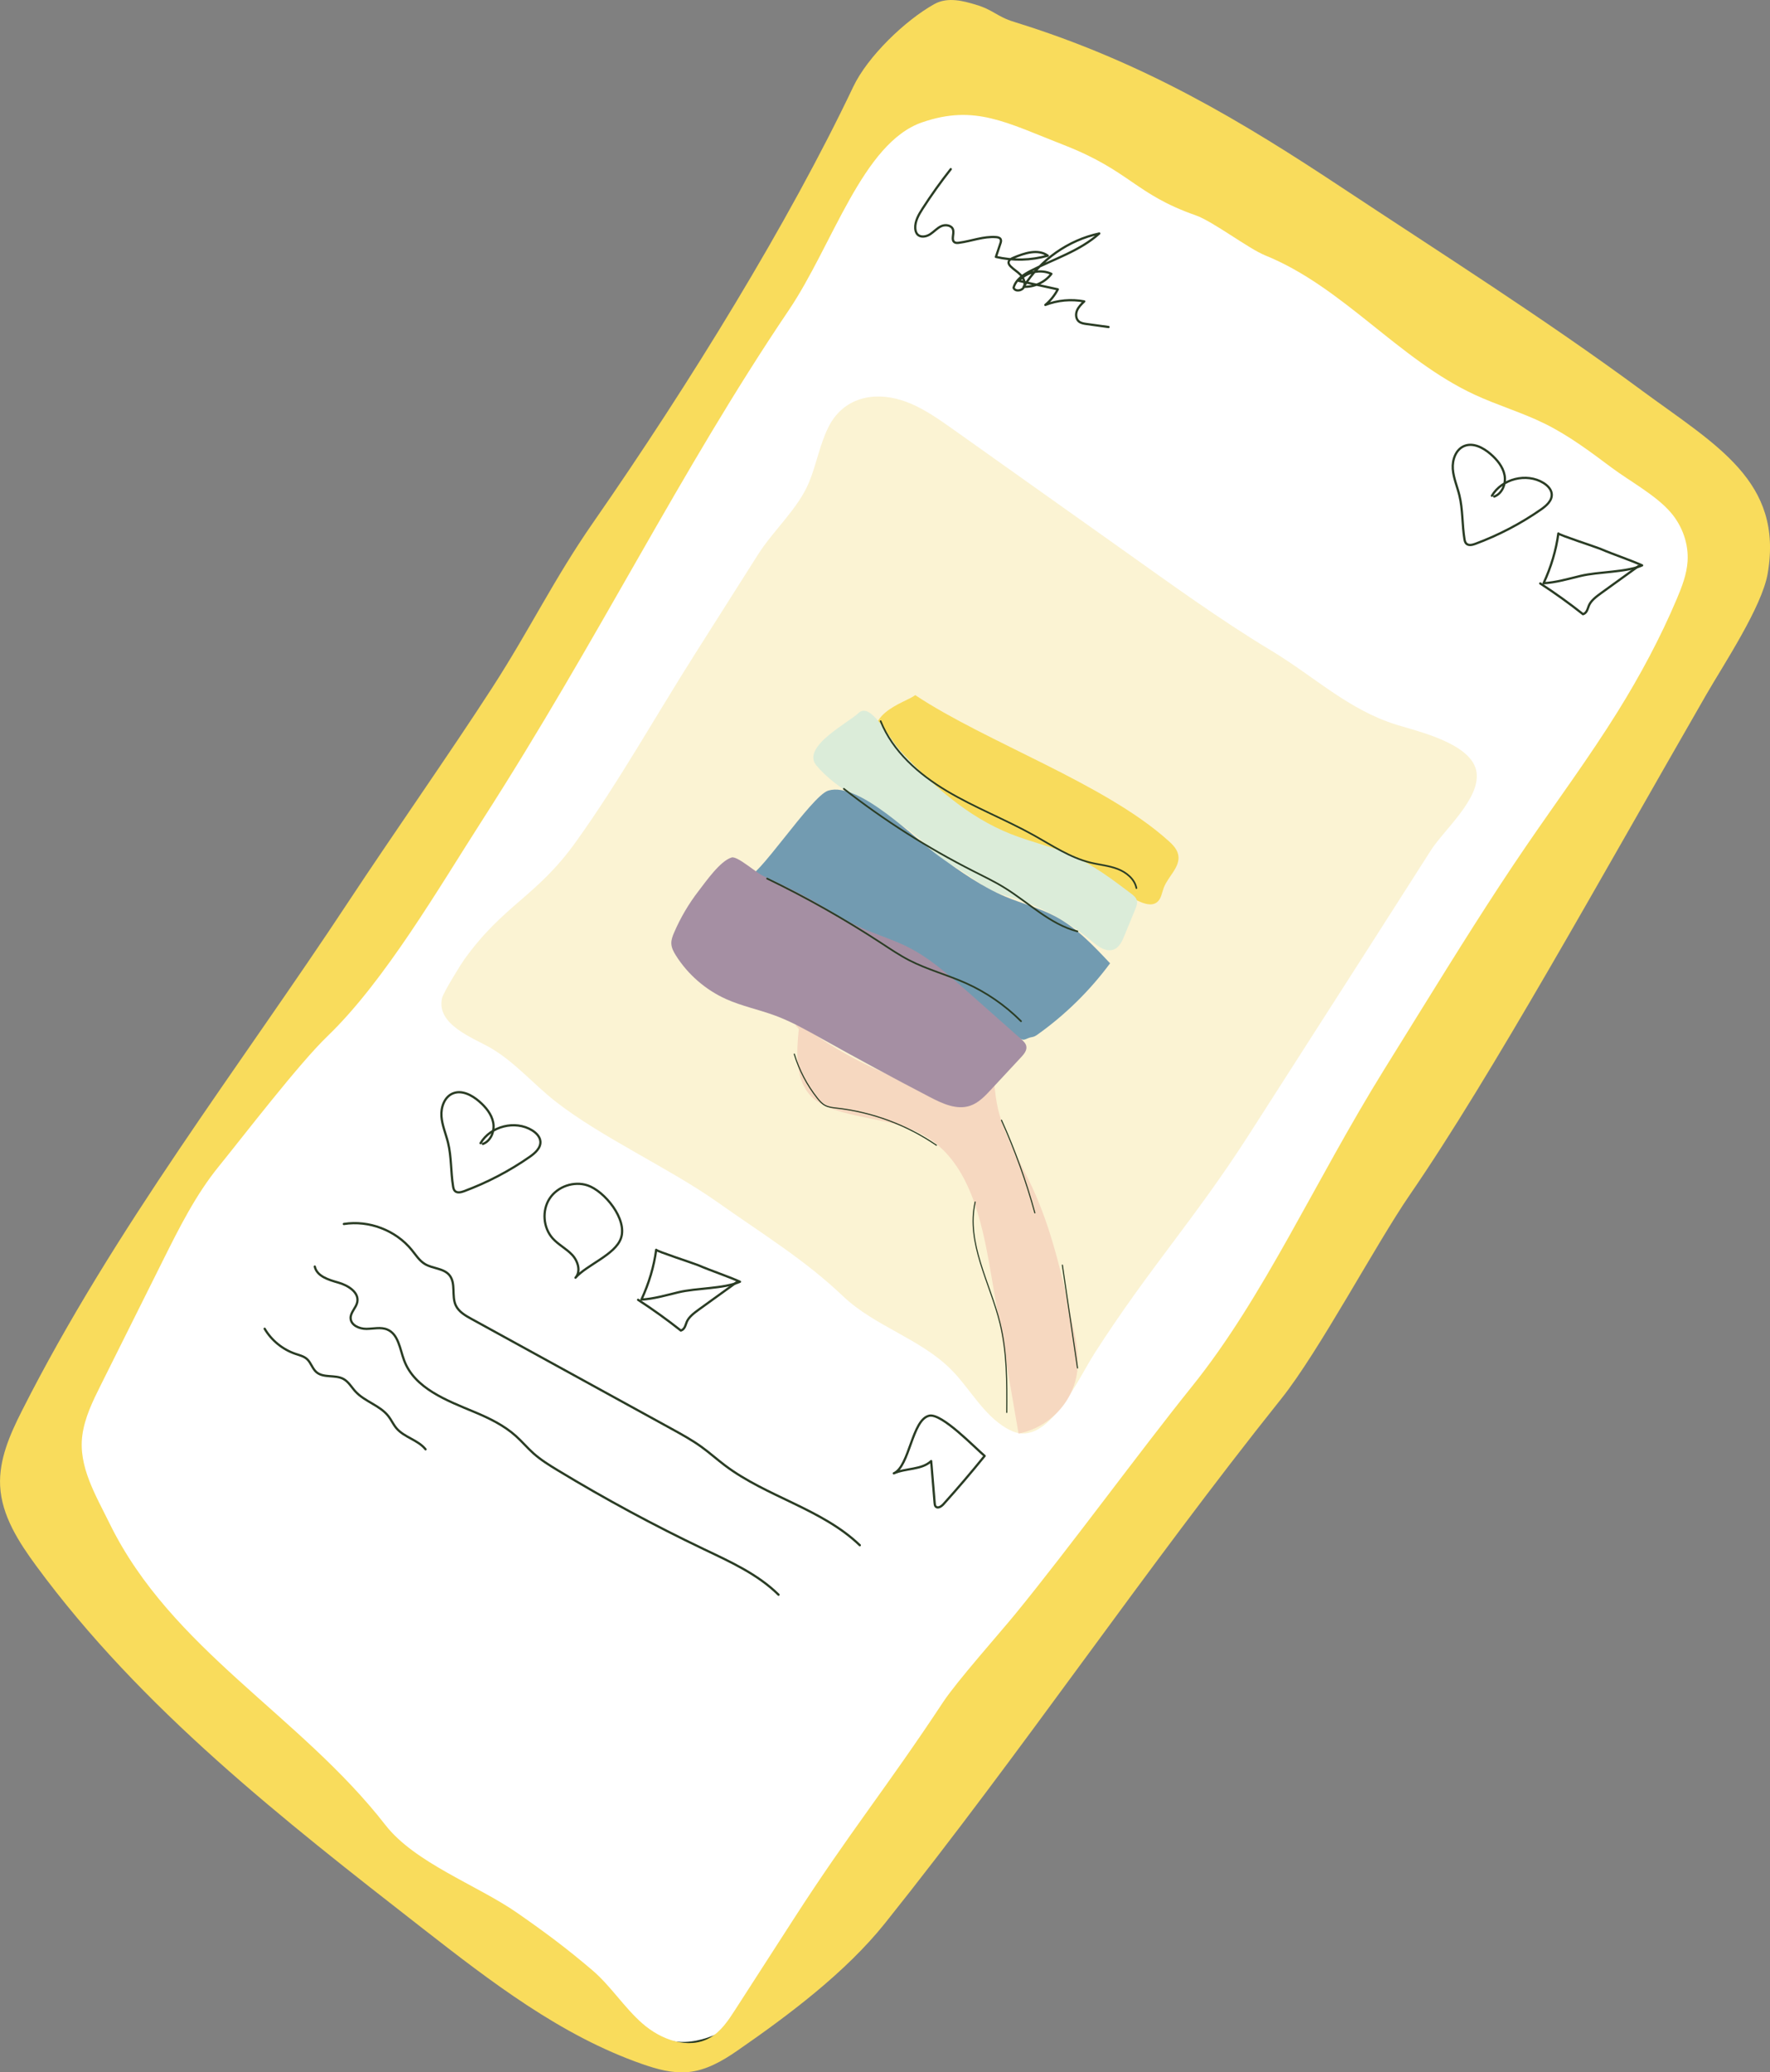<?xml version="1.0" encoding="UTF-8"?>
<svg id="Layer_2" data-name="Layer 2" xmlns="http://www.w3.org/2000/svg" viewBox="0 0 783.94 917.36">
  <rect x="0" y="0" width="783.94" height="917.36" fill="#808080" stroke="none"/>
  <defs>
    <style>
      .cls-1 {
        fill: #f8db5c;
      }

      .cls-2 {
        fill: #f9dc5c;
      }

      .cls-3 {
        stroke-width: .75px;
      }

      .cls-3, .cls-4, .cls-5, .cls-6 {
        stroke: #2a3c24;
        stroke-linecap: round;
        stroke-linejoin: round;
      }

      .cls-3, .cls-4, .cls-6 {
        fill: none;
      }

      .cls-7 {
        fill: #dbecd9;
      }

      .cls-5 {
        fill: #fff;
      }

      .cls-8 {
        fill: #a58fa3;
      }

      .cls-9 {
        fill: #f6d8c0;
      }

      .cls-10 {
        fill: #729bb1;
      }

      .cls-6 {
        stroke-width: .5px;
      }

      .cls-11 {
        fill: #fbf3d3;
      }
    </style>
  </defs>
  <g id="insta">
    <path class="cls-5" d="m340.37,118.51c13.45-18.75,26.89-37.5,40.34-56.24,5.22-7.28,10.63-14.74,18.18-19.55,9.69-6.17,21.8-7.26,33.25-6.36,26.83,2.11,51.81,13.94,76.08,25.57,82.61,39.59,166.36,79.93,235.19,140.38,8.36,7.35,16.93,15.74,19.01,26.67,1.57,8.25-.82,16.7-3.57,24.63-30.97,89.44-91.39,158.98-137.5,241.63-16.21,29.06-44.17,56.43-59.85,85.78-55.49,103.89-135.82,179.62-199.64,278.61-13.56,21.03-45.38,53.84-70.42,42.43-6.19-2.82-12.19-5.97-17.66-10.01-24.64-18.23-49.28-36.45-73.92-54.68-21.95-16.24-44.06-32.62-62.44-52.81-23.35-25.65-48.88-53.26-73.97-77.21-13.69-13.07-21.46-28.07-29.38-45.26-7.9-17.14-5.82-37.27-.53-55.39,19.49-66.71,79.87-129.71,124.23-183.21,33.15-39.98,55.57-74.13,79.18-120.26,11.7-22.85,23.66-41.08,34.41-64.38,7.71-16.71,18.93-30.9,26.92-47.29,12.64-25.91,25.19-49.5,42.08-73.06Z"/>
    <path class="cls-2" d="m726.83,172.6c-43.22-31.81-88.12-60.19-132.72-89.7-43.37-28.7-87.4-55.44-144.84-73.17-8.03-2.48-9.12-5.33-17.35-7.74-4.86-1.42-12.04-3.55-18.07-.2-12.99,7.23-29.59,23.25-35.94,36.61-28.55,60.04-72.37,131.28-115.23,192.95-17.34,24.95-28.12,47.48-44.62,72.99-19.04,29.43-44.41,65.53-63.71,94.79-48.17,73.04-103.72,144.43-144.67,225.44-5.26,10.4-10.2,21.55-9.62,33.19.65,13.14,8.22,24.84,16.01,35.44,46.45,63.17,109.15,112.19,171.01,160.37,30.25,23.56,61.22,47.52,97.42,60.14,6.55,2.28,13.43,4.2,20.32,3.53,7.84-.76,14.97-4.8,21.46-9.28,22.94-15.84,48.29-34.85,65.7-56.62,61.05-76.37,114.49-155.84,175.54-232.21,16.64-20.81,41.79-68.28,56.9-90.23,36.39-52.91,84.03-139.35,131.31-221.44,7.52-13.06,24.65-38.76,27.19-53.61,6.99-40.79-22.75-56.7-56.09-81.23Zm20.61,75.86c-.38,5.77-2.5,11.26-4.75,16.59-7.32,17.31-16.23,33.92-26.16,49.88-12.67,20.37-26.96,39.67-40.51,59.47-16.09,23.52-31.13,47.74-46.16,71.96-5.56,8.96-11.12,17.92-16.68,26.88-31.1,50.1-53.26,100.71-85.12,140.34-23.64,29.41-54.57,71.81-78.47,101.01-6.98,8.52-25.78,29.66-31.86,38.85-24.91,37.71-41.55,57.8-66.04,95.78-8.67,13.45-17.35,26.9-26.02,40.35-3.08,4.78-6.36,9.75-11.32,12.54-9.45,5.31-21.64.79-29.8-6.35s-14.01-16.63-22.26-23.65c-11.54-9.83-20.91-16.78-33.36-25.43-17.55-12.19-45.16-21.99-58.27-38.85-37.72-48.5-94.79-77.7-122.1-133.39-6.13-12.5-13.93-25.23-12.1-39.04,1.05-7.93,4.67-15.25,8.24-22.4,9.16-18.36,18.33-36.73,27.49-55.09,7.2-14.42,14.48-28.98,24.64-41.49,11.03-13.59,35.57-45.59,48.19-57.72,25.41-24.42,49.32-65.65,68.37-95.3,52.34-81.42,87.44-154.28,135.97-226.1,19.42-28.75,32.66-74.07,59.05-83.14,23.31-8.01,36.95-.06,62.94,10.1,29.32,11.47,31.28,21.6,58.27,31.08,7.68,2.7,23.23,14.67,30.77,17.73,34.5,14,58.95,45.97,92.72,61.64,10.16,4.72,21,7.87,31.05,12.83,10.56,5.21,20.06,12.31,29.49,19.37,8.11,6.07,19.65,12.22,26.27,19.88,5.13,5.93,8.02,13.86,7.51,21.69Z"/>
    <path class="cls-11" d="m399.11,177.12c-12.91-4-25.88-.66-32.18,11.92-3.85,7.69-5.28,16.36-8.55,24.32-4.85,11.83-15.74,21.22-22.66,32.12-9.3,14.66-18.6,29.33-27.9,43.99-17.48,27.56-33.7,56.63-52.72,83.14-17.5,24.41-31.86,27.65-49.49,52.14-1.48,2.05-9.27,14.63-9.83,17.09-2.7,11.81,14.09,17.73,21.49,22.03,10.71,6.23,18.99,16.03,28.67,23.64,20.02,15.74,50.71,29.74,71.56,44.46,21.45,15.14,38.85,25.64,55.98,41.9,13.9,13.19,33.93,18.65,47.62,32.23,8.85,8.78,15.32,22.13,27.18,27.41,15.87,7.08,29.04-22.82,36.44-34.35,24.31-37.91,44.28-59.23,68.6-97.13,17.78-27.73,35.57-55.45,53.32-83.2,9.05-14.14,18.1-28.29,27.13-42.45,5.73-8.98,21.85-22.72,20.2-34.49-1.78-12.64-25.64-18.03-35.3-21.02-21.53-6.67-36.37-21.27-55.64-32.87-22.51-13.54-44.72-29.68-66.02-44.8-24.92-17.69-49.85-35.39-74.77-53.08-6.99-4.96-14.12-10-22.25-12.73-.29-.1-.59-.19-.88-.28Z"/>
    <path class="cls-4" d="m421.1,74.88c-4.43,5.61-8.6,11.44-12.47,17.45-1.71,2.65-3.42,5.56-3.26,8.71.05.99.31,2.02,1,2.74,1.41,1.48,3.93,1.01,5.64-.11s3.08-2.76,4.95-3.58,4.59-.36,5.16,1.6c.55,1.9-.99,4.58.71,5.59.55.33,1.25.27,1.89.19,5.52-.73,10.91-2.94,16.46-2.51.78.06,1.68.26,2.02.96.28.57.09,1.25-.12,1.85-.66,1.98-1.33,3.96-1.99,5.95,7.54,1.76,15.52,1.57,22.97-.54-4.33-3.14-10.36-1.14-15.29.95-.91.39-1.96.95-2.06,1.94-.07.71.41,1.35.91,1.86,1.37,1.39,3.11,2.37,4.45,3.79s2.24,3.55,1.43,5.32-3.88,2.17-4.58.35c.95-3.66,4.52-5.94,7.89-7.65,10.21-5.2,21.54-8.72,30.06-16.38-13.72,2.94-26.1,11.65-33.49,23.58,4.69.22,9.44-1.98,12.29-5.71-4.78-2.23-10.97-.9-14.42,3.1,5.76,1.25,11.52,2.5,17.27,3.75-1.37,2.63-3.26,4.99-5.53,6.9,5.45-2.1,11.48-2.64,17.22-1.55-1.25,1.19-2.53,2.43-3.19,4.01s-.55,3.64.74,4.79c.92.82,2.22,1.02,3.44,1.19,3.26.45,6.52.89,9.78,1.34"/>
    <path class="cls-4" d="m661.81,219.81c3.58-1.33,5.29-5.74,4.56-9.49s-3.33-6.86-6.22-9.36c-3.26-2.82-7.78-5.18-11.74-3.48-3.68,1.58-5.24,6.12-4.96,10.11.29,4,1.96,7.75,2.91,11.64,1.55,6.31,1.2,12.93,2.24,19.34.12.73.28,1.51.8,2.04,1.01,1.03,2.71.62,4.06.12,10.27-3.82,20.06-8.93,29.05-15.19,2.4-1.67,5.01-3.96,4.75-6.88-.19-2.11-1.88-3.78-3.68-4.89-7.43-4.58-18.39-1.85-22.81,5.69"/>
    <path class="cls-4" d="m213.88,506.39c3.58-1.33,5.29-5.74,4.56-9.49s-3.33-6.86-6.22-9.36c-3.26-2.82-7.78-5.18-11.74-3.48-3.68,1.58-5.24,6.12-4.96,10.11.29,4,1.96,7.75,2.91,11.64,1.55,6.31,1.2,12.93,2.24,19.34.12.73.28,1.51.8,2.04,1.01,1.03,2.71.62,4.06.12,10.27-3.82,20.06-8.93,29.05-15.19,2.4-1.67,5.01-3.96,4.75-6.88-.19-2.11-1.88-3.78-3.68-4.89-7.43-4.58-18.39-1.85-22.81,5.69"/>
    <path class="cls-4" d="m690.2,236.14c-.98,7.35-3.18,14.79-6.54,22.04,5.43-.31,10.91-1.92,16.35-3.23,8.02-1.94,20.16-1.52,27.29-4.68-5.93-2.63-12.49-4.74-18.54-7.33-1.74-.75-18.63-6.24-18.56-6.8Z"/>
    <path class="cls-4" d="m682.18,258.28c6.59,4.29,12.91,8.82,18.94,13.6,1.73-.51,2.03-2.37,2.6-3.78.9-2.22,3.28-4,5.53-5.63,5.46-3.94,10.92-7.88,16.38-11.82"/>
    <path class="cls-4" d="m290.63,553.25c-.98,7.35-3.18,14.79-6.54,22.04,5.43-.31,10.91-1.92,16.35-3.23,8.02-1.94,20.16-1.52,27.29-4.68-5.93-2.63-12.49-4.74-18.54-7.33-1.74-.75-18.63-6.24-18.56-6.8Z"/>
    <path class="cls-4" d="m282.61,575.39c6.59,4.29,12.91,8.82,18.94,13.6,1.73-.51,2.03-2.37,2.6-3.78.9-2.22,3.28-4,5.53-5.63,5.46-3.94,10.92-7.88,16.38-11.82"/>
    <path class="cls-4" d="m260.21,524.73c-6.03-2.02-13.27.48-16.76,5.79s-2.91,12.95,1.34,17.68c2.51,2.79,6.02,4.53,8.6,7.26s3.99,7.32,1.5,10.14c5.04-5.72,17.52-10.12,20.11-17.41,3.02-8.49-7.28-20.94-14.79-23.47Z"/>
    <path class="cls-4" d="m436.1,644.49c-5.89,7.28-11.98,14.41-18.25,21.37-.9,1-2.51,2.04-3.42,1.04-.37-.4-.43-.98-.47-1.52-.51-6.2-1.02-12.4-1.54-18.6-4.31,3.98-11.18,3.04-16.54,5.42,7.02-3.12,8.02-23.86,15.7-25.51,5.58-1.19,20.23,14.23,24.53,17.8Z"/>
    <path class="cls-4" d="m152.3,541.82c11.11-1.76,23,2.79,30.09,11.53,1.8,2.22,3.37,4.74,5.82,6.21,3.46,2.07,8.32,1.82,10.87,4.95,2.91,3.59.83,9.19,2.8,13.37,1.32,2.8,4.2,4.47,6.92,5.96,29.56,16.23,59.12,32.46,88.68,48.68,4.55,2.5,9.11,5,13.31,8.05,3.52,2.55,6.77,5.46,10.24,8.08,18.55,13.99,43.02,19.28,59.78,35.37"/>
    <path class="cls-4" d="m139.42,560.67c.94,4.33,6.15,5.88,10.42,7.09,4.26,1.21,9.27,4.28,8.4,8.63-.51,2.56-3.05,4.54-2.95,7.15.12,3.12,3.88,4.74,7,4.71s6.39-.91,9.27.31c4.91,2.08,5.55,8.57,7.4,13.57,4.61,12.5,18.93,17.81,31.23,22.95,6.53,2.73,13.01,5.87,18.29,10.6,2.71,2.43,5.06,5.24,7.78,7.67,3.25,2.9,6.98,5.21,10.71,7.47,21.01,12.72,42.65,24.4,64.82,34.98,11.69,5.58,23.8,11.03,33.02,20.13"/>
    <path class="cls-4" d="m117.22,588.2c3.04,5.17,7.98,9.19,13.65,11.11,1.78.6,3.7,1.05,5.1,2.31,1.76,1.59,2.35,4.2,4.14,5.76,3.16,2.76,8.34,1.04,12.02,3.05,2.26,1.24,3.56,3.66,5.3,5.55,4.15,4.52,10.9,6.12,14.64,10.98,1.29,1.68,2.15,3.67,3.52,5.28,3.45,4.07,9.56,5.15,12.89,9.33"/>
    <path class="cls-9" d="m451.12,634.6c-4.18-24.2-8.35-48.39-12.53-72.59-3.79-21.94-9.19-46.47-27.39-58.18-11.97-7.71-26.88-7.96-40.35-12.18-4.25-1.33-8.5-3.15-11.64-6.4-7.12-7.36-6.51-19.32-5.41-29.71-.84-1.46-2.3-1.65-.67-1.75s3.11.93,4.45,1.9c17.6,12.67,37.38,22.04,58.1,27.54,1.35.36,2.76.7,4.13.45,5.71-1.07,6.58-10.97,12.3-12,2.99-.54,5.85,1.88,7.13,4.75s1.4,6.12,1.82,9.26c1.89,14.36,10.05,26.82,16.1,39.86,8.69,18.71,13.21,39.18,17.66,59.44,1.5,6.84,3.02,13.81,2.43,20.8-1.22,14.48-12.42,26.11-26.12,28.81Z"/>
    <g>
      <path class="cls-1" d="m517.43,372.12c1.95,1.75,3.92,3.76,4.42,6.33,1.02,5.33-4.5,9.47-6.42,14.54-.85,2.26-1.12,4.98-3.05,6.44-2.4,1.81-5.8.57-8.51-.72-17.54-8.36-35.07-16.73-52.61-25.09-5.75-2.74-11.52-5.5-16.71-9.2-4.54-3.24-8.57-7.16-13.1-10.42-5.48-3.95-24.77-14.75-29.72-20.91-13.24-16.49,9.52-22.01,13.63-25.38,31.37,20.85,83.95,39.1,112.06,64.42Z"/>
      <path class="cls-7" d="m361.53,338.78c8.53,10.39,25.92,19.12,37.33,26.24,11.59,7.24,12.78,12.57,22.17,17.64,8.9,4.81,14.85,11.08,24.58,13.84,13.84,3.93,26.84,10.82,37.86,20.08,2.84,2.39,6.43,5.11,9.87,3.72,2.42-.97,3.64-3.62,4.63-6.03,1.61-3.91,3.22-7.82,4.83-11.73.53-1.3,1.08-2.73.68-4.07-.37-1.25-1.48-2.13-2.52-2.92-8.34-6.3-16.77-12.66-26.31-16.92-8.66-3.87-18.03-5.9-26.85-9.39-19.44-7.68-35.18-21.96-49.2-37.08-4.73-5.1-12.93-21.83-18.38-16.51-4.26,4.16-25.42,14.91-18.69,23.12Z"/>
      <path class="cls-10" d="m330.31,388.41c20.71,11.68,41.38,21.18,63.49,29.77s40.3,32.36,58.47,41.8c1.62.84,2.34-.52,4.9-.91.85-.13,1.61-.57,2.31-1.07,12.27-8.72,23.17-19.42,32.18-31.57-7.32-7.8-14.82-15.74-24.21-20.74-7.02-3.74-14.82-5.69-22.14-8.77-10.47-4.41-19.85-11.08-29.13-17.7-10.71-7.64-35.59-33.36-49.31-29.25-7.63,2.29-32.23,40.64-36.57,38.43Z"/>
      <path class="cls-8" d="m359.47,398.35c7.37,4.17,14.44,8.93,22.16,12.43,6.6,2.99,13.61,5.04,20.1,8.26,9.71,4.81,17.94,12.08,26.05,19.26,8.17,7.23,16.33,14.46,24.5,21.69,1,.89,2.07,1.88,2.29,3.2.31,1.8-1.03,3.42-2.27,4.76-4.49,4.82-8.97,9.64-13.46,14.47-2.67,2.87-5.51,5.85-9.23,7.08-5.9,1.96-12.2-.96-17.72-3.83-16.06-8.36-31.99-16.96-47.79-25.8-6.7-3.75-13.41-7.55-20.6-10.23-7.24-2.7-14.9-4.22-21.94-7.39-9.05-4.07-16.87-10.85-22.17-19.24-1.03-1.63-2-3.41-2.06-5.34-.06-1.67.56-3.27,1.22-4.81,2.83-6.6,6.51-12.84,10.91-18.52,3.13-4.04,9.49-13.24,14.58-14.75,2.58-.76,10.68,6.68,14.24,8.29,7.2,3.26,14.26,6.7,21.2,10.49Z"/>
    </g>
    <path class="cls-3" d="m390.04,319.24c5.36,13.43,16.9,23.51,29.32,30.91s26.02,12.63,38.65,19.67c8.07,4.5,15.9,9.8,24.87,12.01,4.02.99,8.22,1.34,12.09,2.82s7.54,4.42,8.35,8.48"/>
    <path class="cls-3" d="m373.75,349.19c17.86,13.95,37.08,26.16,57.29,36.4,4.7,2.38,9.46,4.66,13.94,7.43,10.7,6.61,20.03,16.1,32.2,19.27"/>
    <path class="cls-3" d="m339.76,388.92c17.46,8.42,34.38,17.98,50.61,28.59,4.01,2.63,8,5.32,12.26,7.53,8.02,4.14,16.85,6.46,25.1,10.14,9.1,4.07,17.45,9.82,24.49,16.88"/>
    <path class="cls-6" d="m351.79,466.63c2.14,7.07,5.63,13.72,10.22,19.5.98,1.23,2.04,2.45,3.42,3.19,1.56.84,3.39,1.01,5.15,1.21,15.76,1.77,31.06,7.46,44.15,16.42"/>
    <path class="cls-6" d="m431.91,532.1c-4.11,18.04,6.6,35.72,11.01,53.68,3.15,12.84,3.07,26.22,2.97,39.45"/>
    <path class="cls-6" d="m443.56,495.88c5.98,13.26,10.93,26.99,14.78,41.02"/>
    <path class="cls-6" d="m470.53,560.04c2.23,15.17,4.46,30.34,6.7,45.51"/>
  </g>
</svg>